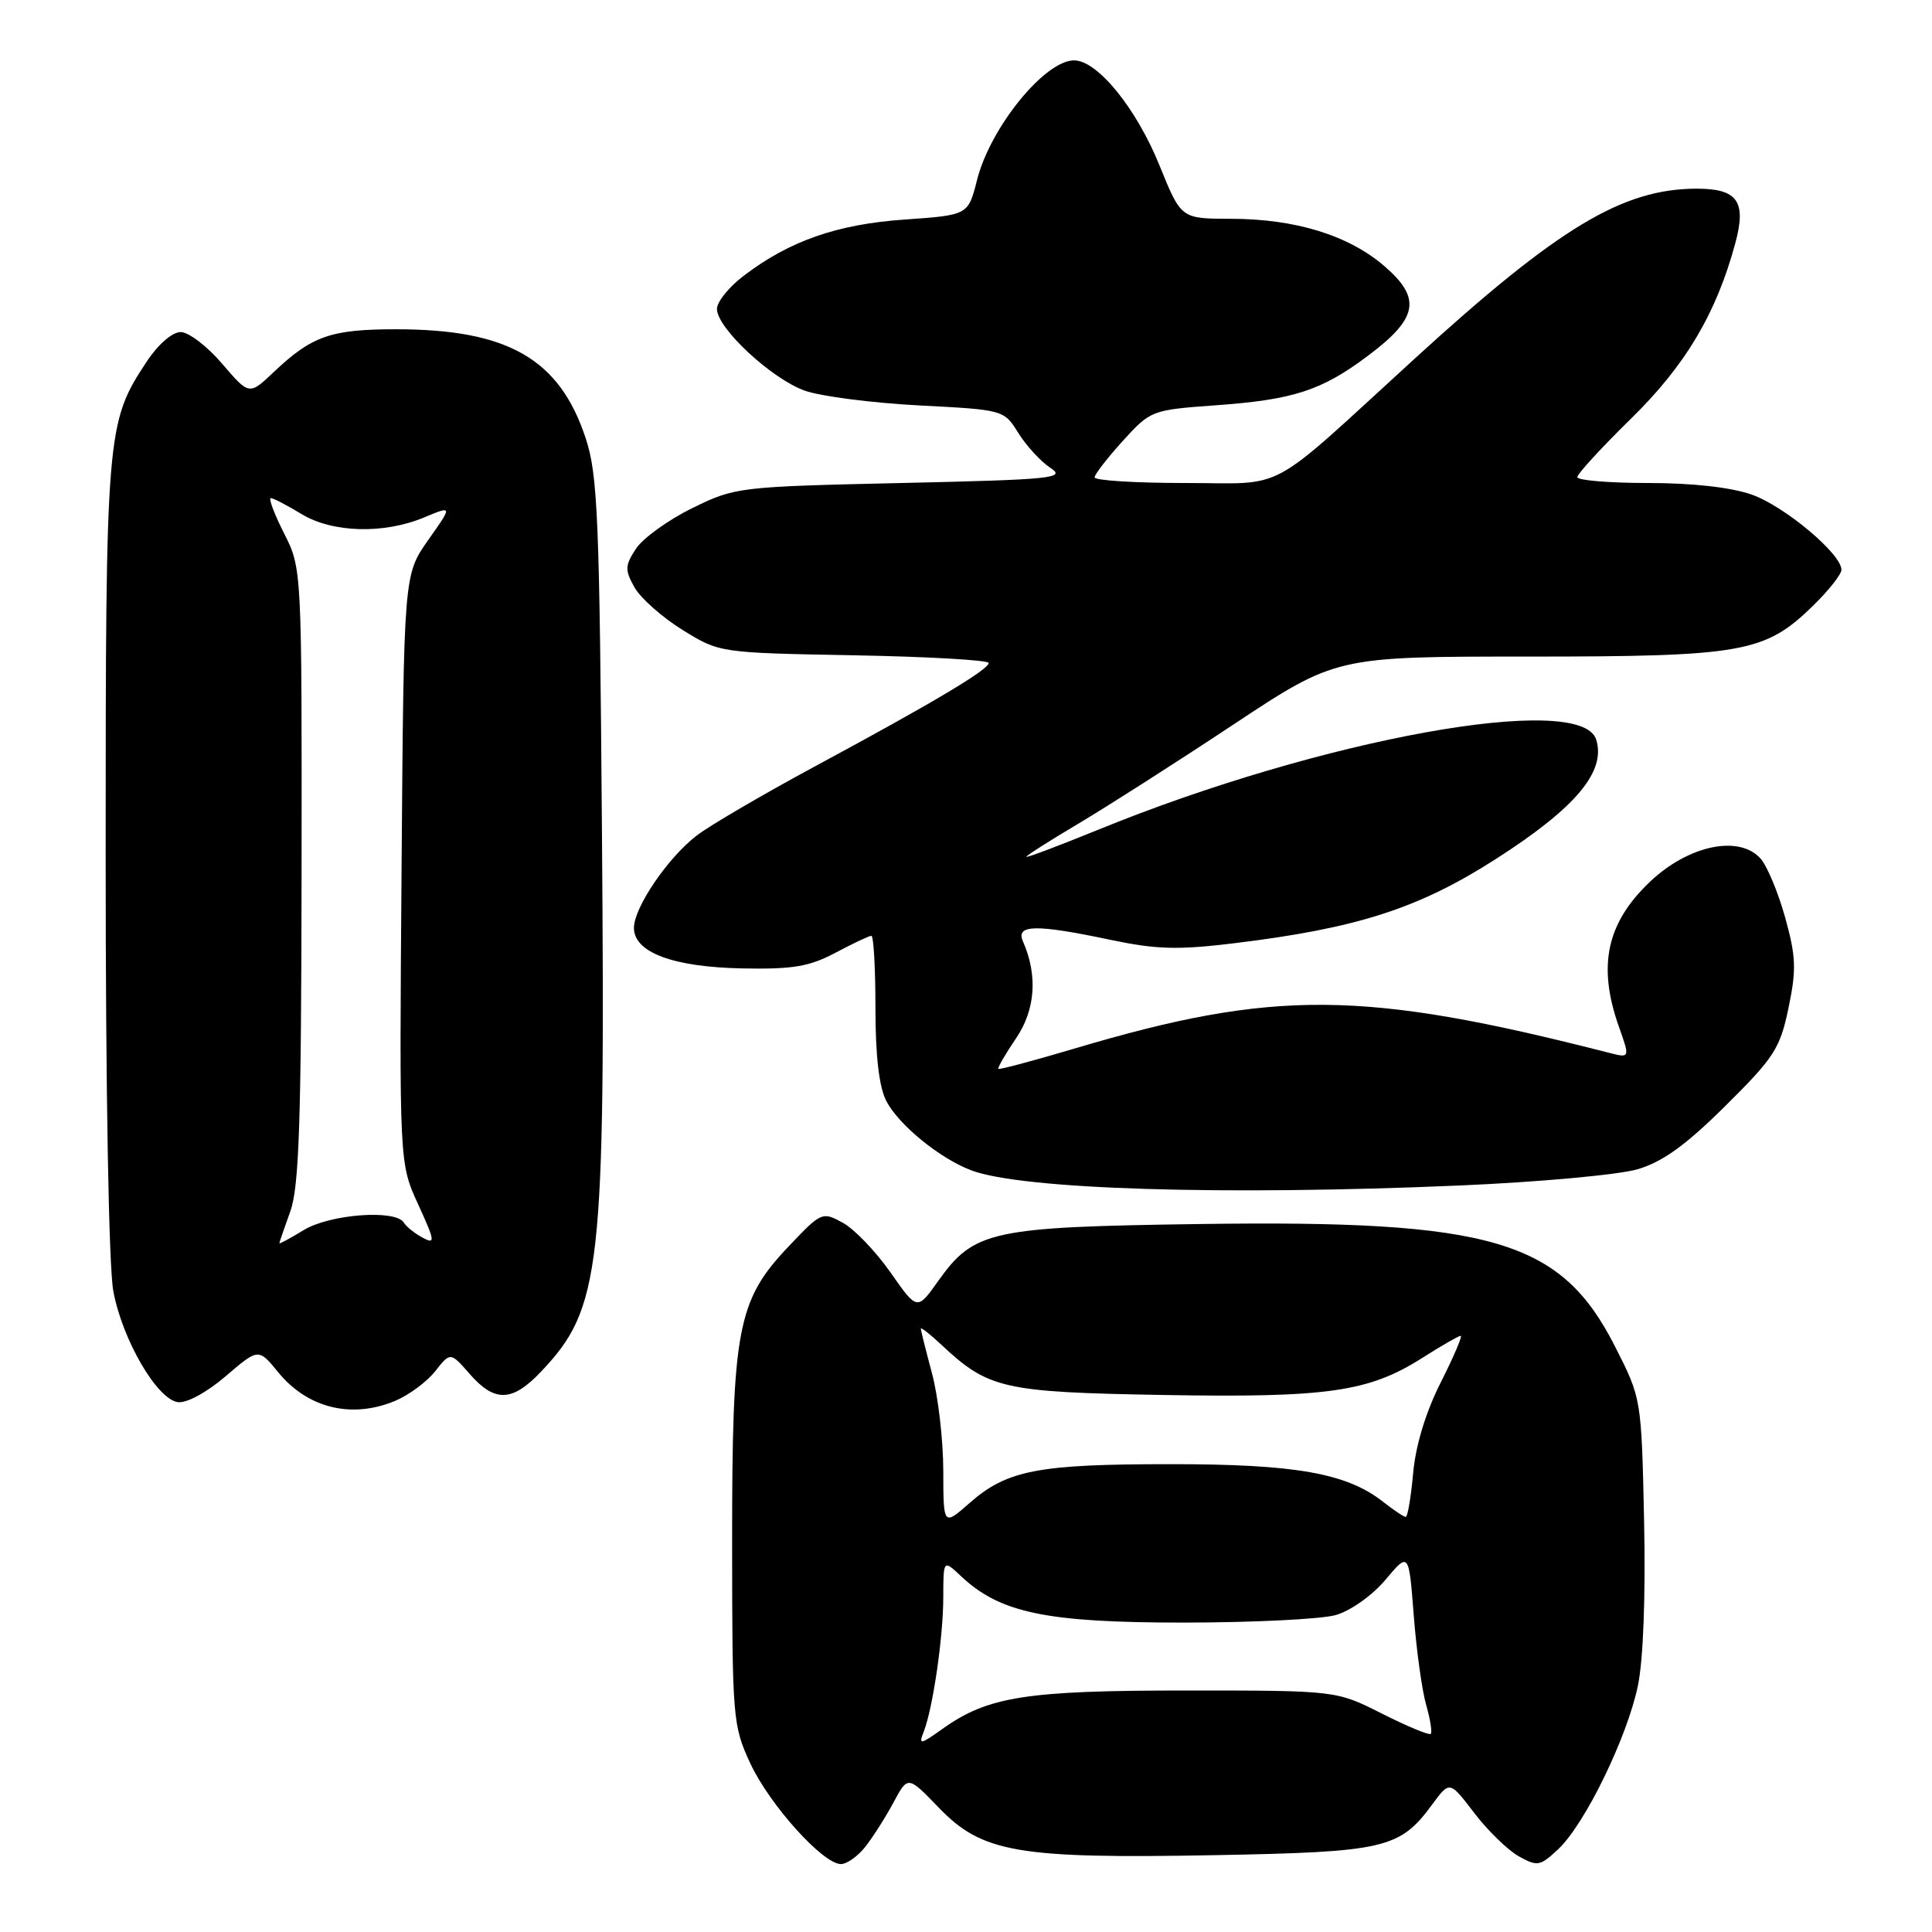 <?xml version="1.0" encoding="UTF-8" standalone="no"?>
<!DOCTYPE svg PUBLIC "-//W3C//DTD SVG 1.1//EN" "http://www.w3.org/Graphics/SVG/1.1/DTD/svg11.dtd" >
<svg xmlns="http://www.w3.org/2000/svg" xmlns:xlink="http://www.w3.org/1999/xlink" version="1.1" viewBox="0 0 256 256">
 <g >
 <path fill="currentColor"
d=" M 114.68 244.68 C 115.68 243.40 117.36 240.77 118.40 238.82 C 120.30 235.28 120.30 235.28 124.40 239.53 C 130.14 245.49 134.85 246.30 160.88 245.82 C 183.55 245.40 185.47 244.96 189.79 239.08 C 192.09 235.96 192.09 235.96 195.33 240.21 C 197.12 242.55 199.77 245.14 201.23 245.96 C 203.72 247.35 204.06 247.29 206.48 245.02 C 210.02 241.69 215.60 230.23 217.03 223.37 C 217.75 219.91 218.06 211.45 217.85 201.51 C 217.50 185.30 217.50 185.30 213.99 178.40 C 206.83 164.31 197.75 161.64 158.97 162.19 C 131.28 162.58 129.07 163.06 124.30 169.76 C 121.53 173.66 121.53 173.66 118.00 168.61 C 116.05 165.83 113.22 162.87 111.69 162.03 C 108.96 160.53 108.84 160.58 104.54 165.11 C 97.70 172.30 97.00 175.97 97.01 204.43 C 97.02 227.74 97.10 228.66 99.42 233.66 C 101.98 239.15 109.04 247.00 111.43 247.00 C 112.21 247.00 113.68 245.96 114.68 244.68 Z  M 52.36 185.62 C 54.18 184.86 56.57 183.09 57.67 181.69 C 59.68 179.14 59.68 179.14 62.25 182.07 C 65.56 185.85 67.88 185.77 71.69 181.75 C 79.66 173.35 80.22 168.36 79.76 110.00 C 79.44 68.55 79.21 62.91 77.60 58.05 C 74.14 47.56 67.30 43.63 52.50 43.63 C 43.82 43.63 41.33 44.51 36.26 49.31 C 33.02 52.38 33.02 52.38 29.43 48.19 C 27.46 45.88 24.99 44.00 23.94 44.00 C 22.83 44.00 20.95 45.63 19.45 47.90 C 14.09 55.99 14.00 57.09 14.00 113.52 C 14.00 144.70 14.41 167.90 15.02 171.11 C 16.23 177.55 20.79 185.39 23.56 185.79 C 24.71 185.96 27.37 184.52 29.90 182.36 C 34.25 178.63 34.25 178.63 36.87 181.84 C 40.77 186.60 46.61 188.03 52.36 185.62 Z  M 193.50 157.08 C 203.95 156.63 214.53 155.66 217.00 154.93 C 220.31 153.95 223.39 151.73 228.63 146.53 C 235.11 140.11 235.87 138.92 236.99 133.54 C 238.05 128.46 237.98 126.75 236.54 121.56 C 235.61 118.23 234.14 114.71 233.27 113.75 C 230.43 110.60 223.74 112.00 218.66 116.81 C 212.89 122.27 211.66 127.95 214.49 135.98 C 215.99 140.21 215.99 140.21 213.24 139.51 C 180.64 131.17 168.83 131.07 142.34 138.95 C 136.95 140.55 132.42 141.76 132.29 141.63 C 132.16 141.49 133.21 139.68 134.62 137.60 C 137.20 133.81 137.53 129.25 135.55 124.75 C 134.56 122.49 137.23 122.44 147.18 124.54 C 153.20 125.81 156.10 125.89 163.49 124.99 C 179.79 123.01 187.95 120.39 198.15 113.86 C 208.79 107.05 212.84 102.23 211.50 97.99 C 209.48 91.63 175.08 97.87 145.45 109.97 C 140.25 112.09 136.00 113.69 136.00 113.53 C 136.00 113.36 139.11 111.38 142.92 109.12 C 146.72 106.86 155.96 100.96 163.44 96.00 C 177.04 87.00 177.04 87.00 202.40 87.00 C 230.99 87.00 233.86 86.49 240.25 80.25 C 242.31 78.24 244.00 76.10 244.00 75.50 C 244.00 73.39 236.46 67.07 232.12 65.54 C 229.37 64.57 224.27 64.00 218.37 64.00 C 213.22 64.00 209.00 63.65 209.00 63.22 C 209.00 62.80 212.20 59.31 216.12 55.47 C 223.36 48.38 227.44 41.50 229.95 32.17 C 231.43 26.69 230.22 25.00 224.85 25.00 C 215.01 25.00 206.51 30.12 187.50 47.48 C 167.48 65.77 170.75 64.00 156.97 64.00 C 150.38 64.00 145.02 63.66 145.04 63.25 C 145.06 62.84 146.75 60.66 148.79 58.41 C 152.45 54.38 152.62 54.32 161.00 53.71 C 171.39 52.97 175.11 51.76 181.29 47.12 C 187.90 42.16 188.38 39.54 183.47 35.29 C 178.72 31.18 171.67 29.00 163.07 28.99 C 156.50 28.98 156.50 28.98 153.66 21.97 C 150.59 14.36 145.42 8.00 142.32 8.00 C 138.44 8.00 131.23 16.88 129.47 23.82 C 128.29 28.50 128.29 28.50 119.89 29.09 C 110.92 29.71 104.58 31.93 98.52 36.56 C 96.58 38.03 95.00 40.00 95.00 40.94 C 95.00 43.48 102.24 50.20 106.65 51.77 C 108.77 52.52 115.57 53.39 121.76 53.72 C 133.02 54.30 133.02 54.30 134.95 57.40 C 136.02 59.10 137.92 61.17 139.19 62.00 C 141.29 63.36 139.52 63.55 119.50 64.00 C 97.82 64.49 97.41 64.54 91.71 67.34 C 88.53 68.90 85.18 71.32 84.27 72.71 C 82.80 74.95 82.78 75.52 84.08 77.84 C 84.89 79.27 87.75 81.80 90.44 83.47 C 95.34 86.50 95.34 86.50 113.17 86.83 C 122.98 87.01 131.00 87.47 131.00 87.85 C 131.00 88.73 123.65 93.11 108.00 101.54 C 101.12 105.25 94.09 109.36 92.36 110.68 C 88.52 113.60 84.00 120.24 84.00 122.95 C 84.00 126.20 89.18 128.14 98.36 128.32 C 105.07 128.45 107.24 128.08 110.71 126.24 C 113.03 125.01 115.16 124.00 115.46 124.00 C 115.76 124.00 116.00 128.30 116.00 133.55 C 116.00 139.91 116.48 144.03 117.44 145.89 C 119.08 149.05 124.50 153.48 128.68 155.07 C 135.36 157.61 162.04 158.44 193.50 157.08 Z  M 122.40 229.45 C 123.62 226.32 124.99 216.91 124.99 211.58 C 125.00 206.65 125.00 206.65 127.36 208.87 C 132.52 213.72 138.66 215.00 156.77 215.00 C 165.98 215.00 175.09 214.55 177.01 214.00 C 178.98 213.43 181.85 211.39 183.59 209.32 C 186.68 205.64 186.68 205.64 187.33 214.07 C 187.69 218.71 188.43 224.05 188.98 225.93 C 189.52 227.82 189.79 229.54 189.58 229.75 C 189.37 229.96 186.47 228.75 183.13 227.07 C 177.06 224.00 177.06 224.00 157.19 224.00 C 135.92 224.00 130.92 224.79 124.89 229.08 C 121.91 231.20 121.70 231.23 122.40 229.45 Z  M 124.99 194.85 C 124.98 190.81 124.31 185.03 123.50 182.00 C 122.69 178.97 122.02 176.30 122.01 176.06 C 122.01 175.82 123.24 176.78 124.75 178.20 C 130.98 184.03 132.93 184.47 154.00 184.84 C 175.86 185.22 181.33 184.45 188.41 179.96 C 190.97 178.33 193.29 177.00 193.55 177.00 C 193.81 177.00 192.62 179.79 190.90 183.19 C 188.92 187.11 187.58 191.52 187.25 195.19 C 186.96 198.39 186.52 201.00 186.27 201.00 C 186.02 201.00 184.67 200.10 183.27 199.00 C 178.45 195.20 171.64 194.00 155.07 194.01 C 137.52 194.01 133.43 194.80 128.47 199.16 C 125.00 202.21 125.00 202.21 124.99 194.85 Z  M 37.02 164.74 C 37.02 164.61 37.68 162.70 38.47 160.50 C 39.63 157.27 39.92 148.65 39.96 115.92 C 40.00 75.34 40.00 75.34 37.64 70.67 C 36.34 68.10 35.55 66.00 35.89 66.00 C 36.22 66.01 38.04 66.95 39.93 68.10 C 44.05 70.61 50.86 70.80 56.23 68.55 C 59.97 66.99 59.97 66.99 56.73 71.57 C 53.50 76.16 53.50 76.16 53.21 115.14 C 52.91 154.13 52.91 154.13 55.40 159.57 C 57.65 164.48 57.71 164.92 56.00 164.00 C 54.96 163.44 53.83 162.54 53.50 161.99 C 52.40 160.23 43.71 160.88 40.25 162.99 C 38.46 164.08 37.01 164.86 37.02 164.74 Z "/>
</g>
</svg>